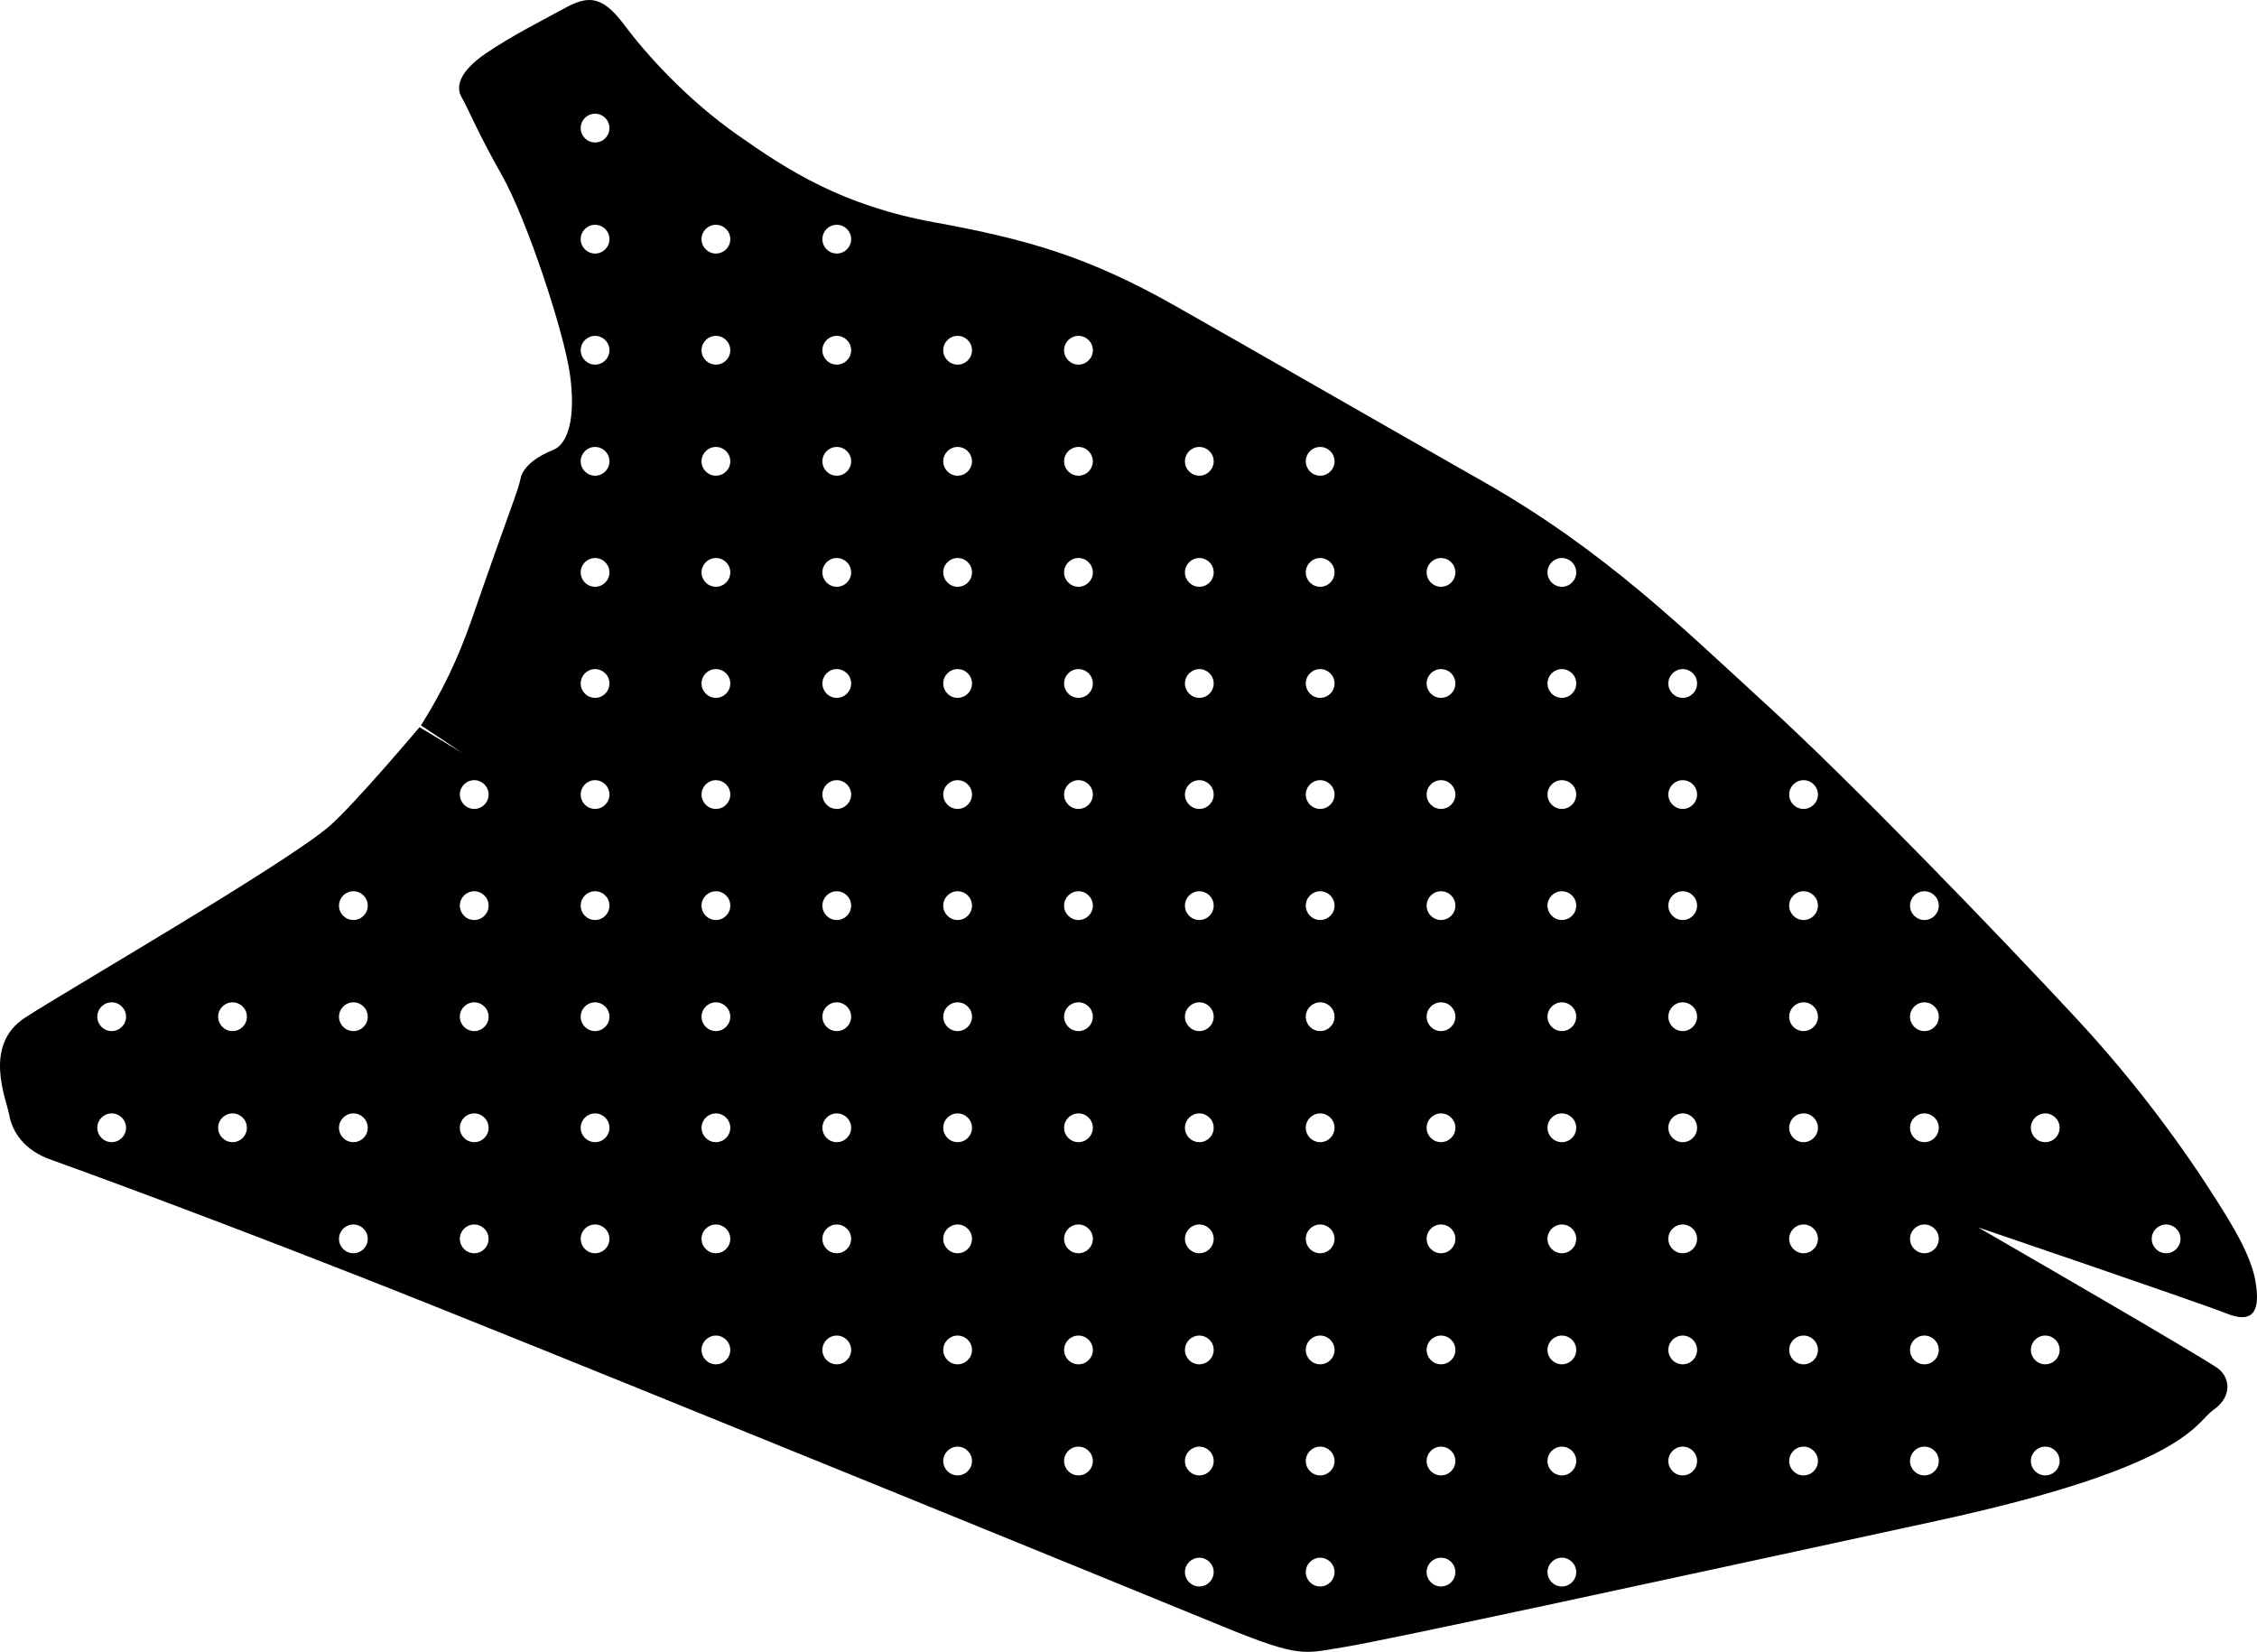 <?xml version="1.0" encoding="utf-8"?>
<!-- Generator: Adobe Illustrator 16.0.0, SVG Export Plug-In . SVG Version: 6.00 Build 0)  -->
<!DOCTYPE svg PUBLIC "-//W3C//DTD SVG 1.1//EN" "http://www.w3.org/Graphics/SVG/1.1/DTD/svg11.dtd">
<svg version="1.1" id="Layer_1" xmlns="http://www.w3.org/2000/svg" xmlns:xlink="http://www.w3.org/1999/xlink" x="0px" y="0px"
	 width="1056.518px" height="773.316px" viewBox="0 0 1056.518 773.316" enable-background="new 0 0 1056.518 773.316"
	 xml:space="preserve">
<path d="M1042.797,570.259c-9.928-16.276-33.413-53.174-70.666-93.305c-37.258-40.131-105.893-111.163-144.887-146.765
	c-38.996-35.6-75.883-72.352-133.223-104.898c-57.338-32.547-103.801-59.441-144.584-82.484
	c-40.781-23.041-69.526-30.957-112.335-38.784c-42.81-7.828-68.127-24.14-92.062-40.993c-23.934-16.857-42.804-37.947-52.966-51.569
	C281.91-2.16,275.211-2.089,264.658,3.665c-10.553,5.753-25.267,13.143-37.383,21.437c-12.114,8.289-14.096,15.476-11.188,20.42
	c2.906,4.943,7.271,16.042,18.837,36.48s28.984,72.857,31.858,93.192c2.872,20.336-0.904,32.717-7.843,35.445
	c-6.938,2.729-14.049,7.45-15.246,13.367c-1.193,5.918-4.503,12.985-22.513,64.927c-6.909,19.917-14.176,34.757-24.123,50.666
	l19.479,12.935l-20.164-12.082c0,0-30.603,36.271-42.13,46.263c-20.31,17.602-122.628,76.756-142.522,89.709
	c-19.894,12.953-8.741,38.041-7.397,45.523c1.342,7.479,6.55,16.646,20.197,21.207c0,0,77.188,27.621,182.526,69.8
	s327.5,132.907,364.947,148.291c37.451,15.384,38.354,12.784,57.355,9.793c19.01-2.991,158.921-33.366,276.992-58.993
	c118.069-25.627,121.229-46.095,129.793-52.021c8.562-5.935,8-14.685,2.379-19.197c-5.618-4.519-112.564-66.242-112.564-66.242
	s101.343,34.459,116.865,40.523c15.521,6.062,14.049-7.449,13.254-13.55C1055.28,595.466,1052.727,586.536,1042.797,570.259z
	 M52.276,534.694c-3.72,0-6.73-3.015-6.73-6.73c0-3.718,3.015-6.729,6.73-6.729c3.717,0,6.731,3.015,6.731,6.729
	C59.007,531.681,55.994,534.694,52.276,534.694z M52.276,482.694c-3.72,0-6.73-3.015-6.73-6.73c0-3.718,3.015-6.729,6.73-6.729
	c3.717,0,6.731,3.015,6.731,6.729C59.007,479.681,55.994,482.694,52.276,482.694z M108.846,534.694c-3.719,0-6.73-3.015-6.73-6.73
	c0-3.718,3.015-6.729,6.73-6.729c3.718,0,6.732,3.015,6.732,6.729C115.578,531.681,112.566,534.694,108.846,534.694z
	 M108.846,482.694c-3.719,0-6.73-3.015-6.73-6.73c0-3.718,3.015-6.729,6.73-6.729c3.718,0,6.732,3.015,6.732,6.729
	C115.578,479.681,112.566,482.694,108.846,482.694z M165.416,586.694c-3.721,0-6.731-3.015-6.731-6.73
	c0-3.718,3.015-6.729,6.731-6.729s6.73,3.015,6.73,6.729C172.149,583.681,169.135,586.694,165.416,586.694z M165.416,534.694
	c-3.721,0-6.731-3.015-6.731-6.73c0-3.718,3.015-6.729,6.731-6.729s6.73,3.015,6.73,6.729
	C172.149,531.681,169.135,534.694,165.416,534.694z M165.416,482.694c-3.721,0-6.731-3.015-6.731-6.73
	c0-3.718,3.015-6.729,6.731-6.729s6.73,3.015,6.73,6.729C172.149,479.681,169.135,482.694,165.416,482.694z M165.416,430.694
	c-3.721,0-6.731-3.015-6.731-6.73s3.015-6.729,6.731-6.729s6.73,3.017,6.73,6.729C172.149,427.681,169.135,430.694,165.416,430.694z
	 M221.987,586.694c-3.719,0-6.73-3.015-6.73-6.73c0-3.718,3.015-6.729,6.73-6.729c3.72,0,6.731,3.015,6.731,6.729
	C228.718,583.681,225.705,586.694,221.987,586.694z M221.987,534.694c-3.719,0-6.73-3.015-6.73-6.73c0-3.718,3.015-6.729,6.73-6.729
	c3.72,0,6.731,3.015,6.731,6.729C228.718,531.681,225.705,534.694,221.987,534.694z M221.987,482.694c-3.719,0-6.73-3.015-6.73-6.73
	c0-3.718,3.015-6.729,6.73-6.729c3.72,0,6.731,3.015,6.731,6.729C228.718,479.681,225.705,482.694,221.987,482.694z
	 M221.987,430.694c-3.719,0-6.73-3.015-6.73-6.73s3.015-6.729,6.73-6.729c3.72,0,6.731,3.017,6.731,6.729
	C228.718,427.681,225.705,430.694,221.987,430.694z M221.987,378.694c-3.719,0-6.73-3.015-6.73-6.73c0-3.718,3.015-6.731,6.73-6.731
	c3.72,0,6.731,3.016,6.731,6.731C228.718,375.681,225.705,378.694,221.987,378.694z M278.558,586.694
	c-3.72,0-6.731-3.015-6.731-6.73c0-3.718,3.015-6.729,6.731-6.729s6.731,3.015,6.731,6.729
	C285.289,583.681,282.276,586.694,278.558,586.694z M278.558,534.694c-3.72,0-6.731-3.015-6.731-6.73
	c0-3.718,3.015-6.729,6.731-6.729s6.731,3.015,6.731,6.729C285.289,531.681,282.276,534.694,278.558,534.694z M278.558,482.694
	c-3.72,0-6.731-3.015-6.731-6.73c0-3.718,3.015-6.729,6.731-6.729s6.731,3.015,6.731,6.729
	C285.289,479.681,282.276,482.694,278.558,482.694z M278.558,430.694c-3.72,0-6.731-3.015-6.731-6.73s3.015-6.729,6.731-6.729
	s6.731,3.017,6.731,6.729C285.289,427.681,282.276,430.694,278.558,430.694z M278.558,378.694c-3.72,0-6.731-3.015-6.731-6.73
	c0-3.718,3.015-6.731,6.731-6.731s6.731,3.016,6.731,6.731C285.289,375.681,282.276,378.694,278.558,378.694z M278.558,326.694
	c-3.72,0-6.731-3.015-6.731-6.732s3.015-6.731,6.731-6.731s6.731,3.014,6.731,6.731
	C285.289,323.681,282.276,326.694,278.558,326.694z M278.558,274.695c-3.72,0-6.731-3.014-6.731-6.732
	c0-3.718,3.015-6.732,6.731-6.732s6.731,3.014,6.731,6.732C285.289,271.682,282.276,274.695,278.558,274.695z M278.558,222.694
	c-3.72,0-6.731-3.014-6.731-6.73c0-3.718,3.015-6.732,6.731-6.732s6.731,3.014,6.731,6.732
	C285.289,219.682,282.276,222.694,278.558,222.694z M278.558,170.694c-3.72,0-6.731-3.014-6.731-6.732
	c0-3.718,3.015-6.732,6.731-6.732s6.731,3.014,6.731,6.732C285.289,167.682,282.276,170.694,278.558,170.694z M278.558,118.694
	c-3.72,0-6.731-3.014-6.731-6.732c0-3.718,3.015-6.732,6.731-6.732s6.731,3.014,6.731,6.732
	C285.289,115.682,282.276,118.694,278.558,118.694z M278.558,66.694c-3.72,0-6.731-3.014-6.731-6.732
	c0-3.718,3.015-6.732,6.731-6.732s6.731,3.014,6.731,6.732C285.289,63.682,282.276,66.694,278.558,66.694z M335.126,638.694
	c-3.72,0-6.73-3.015-6.73-6.73c0-3.718,3.015-6.729,6.73-6.729c3.719,0,6.731,3.015,6.731,6.729
	C341.86,635.681,338.847,638.694,335.126,638.694z M335.126,586.694c-3.72,0-6.73-3.015-6.73-6.73c0-3.718,3.015-6.729,6.73-6.729
	c3.719,0,6.731,3.015,6.731,6.729C341.86,583.681,338.847,586.694,335.126,586.694z M335.126,534.694c-3.72,0-6.73-3.015-6.73-6.73
	c0-3.718,3.015-6.729,6.73-6.729c3.719,0,6.731,3.015,6.731,6.729C341.86,531.681,338.847,534.694,335.126,534.694z
	 M335.126,482.694c-3.72,0-6.73-3.015-6.73-6.73c0-3.718,3.015-6.729,6.73-6.729c3.719,0,6.731,3.015,6.731,6.729
	C341.86,479.681,338.847,482.694,335.126,482.694z M335.126,430.694c-3.72,0-6.73-3.015-6.73-6.73s3.015-6.729,6.73-6.729
	c3.719,0,6.731,3.017,6.731,6.729C341.86,427.681,338.847,430.694,335.126,430.694z M335.126,378.694c-3.72,0-6.73-3.015-6.73-6.73
	c0-3.718,3.015-6.731,6.73-6.731c3.719,0,6.731,3.016,6.731,6.731C341.86,375.681,338.847,378.694,335.126,378.694z
	 M335.126,326.694c-3.72,0-6.73-3.015-6.73-6.732s3.015-6.731,6.73-6.731c3.719,0,6.731,3.014,6.731,6.731
	C341.86,323.681,338.847,326.694,335.126,326.694z M335.126,274.695c-3.72,0-6.73-3.014-6.73-6.732c0-3.718,3.015-6.732,6.73-6.732
	c3.719,0,6.731,3.014,6.731,6.732C341.86,271.682,338.847,274.695,335.126,274.695z M335.126,222.694c-3.72,0-6.73-3.014-6.73-6.73
	c0-3.718,3.015-6.732,6.73-6.732c3.719,0,6.731,3.014,6.731,6.732C341.86,219.682,338.847,222.694,335.126,222.694z
	 M335.126,170.694c-3.72,0-6.73-3.014-6.73-6.732c0-3.718,3.015-6.732,6.73-6.732c3.719,0,6.731,3.014,6.731,6.732
	C341.86,167.682,338.847,170.694,335.126,170.694z M335.126,118.694c-3.72,0-6.73-3.014-6.73-6.732c0-3.718,3.015-6.732,6.73-6.732
	c3.719,0,6.731,3.014,6.731,6.732C341.86,115.682,338.847,118.694,335.126,118.694z M391.698,638.694
	c-3.72,0-6.729-3.015-6.729-6.73c0-3.718,3.014-6.729,6.729-6.729s6.731,3.015,6.731,6.729
	C398.43,635.681,395.414,638.694,391.698,638.694z M391.698,586.694c-3.72,0-6.729-3.015-6.729-6.73
	c0-3.718,3.014-6.729,6.729-6.729s6.731,3.015,6.731,6.729C398.43,583.681,395.414,586.694,391.698,586.694z M391.698,534.694
	c-3.72,0-6.729-3.015-6.729-6.73c0-3.718,3.014-6.729,6.729-6.729s6.731,3.015,6.731,6.729
	C398.43,531.681,395.414,534.694,391.698,534.694z M391.698,482.694c-3.72,0-6.729-3.015-6.729-6.73
	c0-3.718,3.014-6.729,6.729-6.729s6.731,3.015,6.731,6.729C398.43,479.681,395.414,482.694,391.698,482.694z M391.698,430.694
	c-3.72,0-6.729-3.015-6.729-6.73s3.014-6.729,6.729-6.729s6.731,3.017,6.731,6.729C398.43,427.681,395.414,430.694,391.698,430.694z
	 M391.698,378.694c-3.72,0-6.729-3.015-6.729-6.73c0-3.718,3.014-6.731,6.729-6.731s6.731,3.016,6.731,6.731
	C398.43,375.681,395.414,378.694,391.698,378.694z M391.698,326.694c-3.72,0-6.729-3.015-6.729-6.732s3.014-6.731,6.729-6.731
	s6.731,3.014,6.731,6.731C398.43,323.681,395.414,326.694,391.698,326.694z M391.698,274.695c-3.72,0-6.729-3.014-6.729-6.732
	c0-3.718,3.014-6.732,6.729-6.732s6.731,3.014,6.731,6.732C398.43,271.682,395.414,274.695,391.698,274.695z M391.698,222.694
	c-3.72,0-6.729-3.014-6.729-6.73c0-3.718,3.014-6.732,6.729-6.732s6.731,3.014,6.731,6.732
	C398.43,219.682,395.414,222.694,391.698,222.694z M391.698,170.694c-3.72,0-6.729-3.014-6.729-6.732
	c0-3.718,3.014-6.732,6.729-6.732s6.731,3.014,6.731,6.732C398.43,167.682,395.414,170.694,391.698,170.694z M391.698,118.694
	c-3.72,0-6.729-3.014-6.729-6.732c0-3.718,3.014-6.732,6.729-6.732s6.731,3.014,6.731,6.732
	C398.43,115.682,395.414,118.694,391.698,118.694z M448.269,690.694c-3.719,0-6.73-3.015-6.73-6.73c0-3.718,3.017-6.729,6.73-6.729
	c3.72,0,6.729,3.015,6.729,6.729C454.998,687.681,451.987,690.694,448.269,690.694z M448.269,638.694c-3.719,0-6.73-3.015-6.73-6.73
	c0-3.718,3.017-6.729,6.73-6.729c3.72,0,6.729,3.015,6.729,6.729C454.998,635.681,451.987,638.694,448.269,638.694z
	 M448.269,586.694c-3.719,0-6.73-3.015-6.73-6.73c0-3.718,3.017-6.729,6.73-6.729c3.72,0,6.729,3.015,6.729,6.729
	C454.998,583.681,451.987,586.694,448.269,586.694z M448.269,534.694c-3.719,0-6.73-3.015-6.73-6.73c0-3.718,3.017-6.729,6.73-6.729
	c3.72,0,6.729,3.015,6.729,6.729C454.998,531.681,451.987,534.694,448.269,534.694z M448.269,482.694c-3.719,0-6.73-3.015-6.73-6.73
	c0-3.718,3.017-6.729,6.73-6.729c3.72,0,6.729,3.015,6.729,6.729C454.998,479.681,451.987,482.694,448.269,482.694z
	 M448.269,430.694c-3.719,0-6.73-3.015-6.73-6.73s3.017-6.729,6.73-6.729c3.72,0,6.729,3.017,6.729,6.729
	C454.998,427.681,451.987,430.694,448.269,430.694z M448.269,378.694c-3.719,0-6.73-3.015-6.73-6.73c0-3.718,3.017-6.731,6.73-6.731
	c3.72,0,6.729,3.016,6.729,6.731C454.998,375.681,451.987,378.694,448.269,378.694z M448.269,326.694
	c-3.719,0-6.73-3.015-6.73-6.732s3.017-6.731,6.73-6.731c3.72,0,6.729,3.014,6.729,6.731
	C454.998,323.681,451.987,326.694,448.269,326.694z M448.269,274.695c-3.719,0-6.73-3.014-6.73-6.732
	c0-3.718,3.017-6.732,6.73-6.732c3.72,0,6.729,3.014,6.729,6.732C454.998,271.682,451.987,274.695,448.269,274.695z
	 M448.269,222.694c-3.719,0-6.73-3.014-6.73-6.73c0-3.718,3.017-6.732,6.73-6.732c3.72,0,6.729,3.014,6.729,6.732
	C454.998,219.682,451.987,222.694,448.269,222.694z M448.269,170.694c-3.719,0-6.73-3.014-6.73-6.732
	c0-3.718,3.017-6.732,6.73-6.732c3.72,0,6.729,3.014,6.729,6.732C454.998,167.682,451.987,170.694,448.269,170.694z
	 M504.839,690.694c-3.722,0-6.732-3.015-6.732-6.73c0-3.718,3.016-6.729,6.732-6.729c3.716,0,6.729,3.015,6.729,6.729
	C511.571,687.681,508.558,690.694,504.839,690.694z M504.839,638.694c-3.722,0-6.732-3.015-6.732-6.73
	c0-3.718,3.016-6.729,6.732-6.729c3.716,0,6.729,3.015,6.729,6.729C511.571,635.681,508.558,638.694,504.839,638.694z
	 M504.839,586.694c-3.722,0-6.732-3.015-6.732-6.73c0-3.718,3.016-6.729,6.732-6.729c3.716,0,6.729,3.015,6.729,6.729
	C511.571,583.681,508.558,586.694,504.839,586.694z M504.839,534.694c-3.722,0-6.732-3.015-6.732-6.73
	c0-3.718,3.016-6.729,6.732-6.729c3.716,0,6.729,3.015,6.729,6.729C511.571,531.681,508.558,534.694,504.839,534.694z
	 M504.839,482.694c-3.722,0-6.732-3.015-6.732-6.73c0-3.718,3.016-6.729,6.732-6.729c3.716,0,6.729,3.015,6.729,6.729
	C511.571,479.681,508.558,482.694,504.839,482.694z M504.839,430.694c-3.722,0-6.732-3.015-6.732-6.73s3.016-6.729,6.732-6.729
	c3.716,0,6.729,3.017,6.729,6.729C511.571,427.681,508.558,430.694,504.839,430.694z M504.839,378.694
	c-3.722,0-6.732-3.015-6.732-6.73c0-3.718,3.016-6.731,6.732-6.731c3.716,0,6.729,3.016,6.729,6.731
	C511.571,375.681,508.558,378.694,504.839,378.694z M504.839,326.694c-3.722,0-6.732-3.015-6.732-6.732s3.016-6.731,6.732-6.731
	c3.716,0,6.729,3.014,6.729,6.731C511.571,323.681,508.558,326.694,504.839,326.694z M504.839,274.695
	c-3.722,0-6.732-3.014-6.732-6.732c0-3.718,3.016-6.732,6.732-6.732c3.716,0,6.729,3.014,6.729,6.732
	C511.571,271.682,508.558,274.695,504.839,274.695z M504.839,222.694c-3.722,0-6.732-3.014-6.732-6.73
	c0-3.718,3.016-6.732,6.732-6.732c3.716,0,6.729,3.014,6.729,6.732C511.571,219.682,508.558,222.694,504.839,222.694z
	 M504.839,170.694c-3.722,0-6.732-3.014-6.732-6.732c0-3.718,3.016-6.732,6.732-6.732c3.716,0,6.729,3.014,6.729,6.732
	C511.571,167.682,508.558,170.694,504.839,170.694z M561.408,742.694c-3.72,0-6.729-3.015-6.729-6.73
	c0-3.718,3.016-6.729,6.729-6.729s6.73,3.015,6.73,6.729C568.141,739.681,565.127,742.694,561.408,742.694z M561.408,690.694
	c-3.72,0-6.729-3.015-6.729-6.73c0-3.718,3.016-6.729,6.729-6.729s6.73,3.015,6.73,6.729
	C568.141,687.681,565.127,690.694,561.408,690.694z M561.408,638.694c-3.72,0-6.729-3.015-6.729-6.73
	c0-3.718,3.016-6.729,6.729-6.729s6.73,3.015,6.73,6.729C568.141,635.681,565.127,638.694,561.408,638.694z M561.408,586.694
	c-3.72,0-6.729-3.015-6.729-6.73c0-3.718,3.016-6.729,6.729-6.729s6.73,3.015,6.73,6.729
	C568.141,583.681,565.127,586.694,561.408,586.694z M561.408,534.694c-3.72,0-6.729-3.015-6.729-6.73
	c0-3.718,3.016-6.729,6.729-6.729s6.73,3.015,6.73,6.729C568.141,531.681,565.127,534.694,561.408,534.694z M561.408,482.694
	c-3.72,0-6.729-3.015-6.729-6.73c0-3.718,3.016-6.729,6.729-6.729s6.73,3.015,6.73,6.729
	C568.141,479.681,565.127,482.694,561.408,482.694z M561.408,430.694c-3.72,0-6.729-3.015-6.729-6.73s3.016-6.729,6.729-6.729
	s6.73,3.017,6.73,6.729C568.141,427.681,565.127,430.694,561.408,430.694z M561.408,378.694c-3.72,0-6.729-3.015-6.729-6.73
	c0-3.718,3.016-6.731,6.729-6.731s6.73,3.016,6.73,6.731C568.14,375.681,565.127,378.694,561.408,378.694z M561.408,326.694
	c-3.72,0-6.729-3.015-6.729-6.732s3.016-6.731,6.729-6.731s6.73,3.014,6.73,6.731C568.14,323.681,565.127,326.694,561.408,326.694z
	 M561.408,274.695c-3.72,0-6.729-3.014-6.729-6.732c0-3.718,3.016-6.732,6.729-6.732s6.73,3.014,6.73,6.732
	C568.141,271.682,565.127,274.695,561.408,274.695z M561.408,222.694c-3.72,0-6.729-3.014-6.729-6.73
	c0-3.718,3.016-6.732,6.729-6.732s6.73,3.014,6.73,6.732C568.141,219.682,565.127,222.694,561.408,222.694z M617.979,742.694
	c-3.719,0-6.73-3.015-6.73-6.73c0-3.718,3.017-6.729,6.73-6.729c3.72,0,6.73,3.015,6.73,6.729
	C624.71,739.681,621.698,742.694,617.979,742.694z M617.979,690.694c-3.719,0-6.73-3.015-6.73-6.73c0-3.718,3.017-6.729,6.73-6.729
	c3.72,0,6.73,3.015,6.73,6.729C624.71,687.681,621.698,690.694,617.979,690.694z M617.979,638.694c-3.719,0-6.73-3.015-6.73-6.73
	c0-3.718,3.017-6.729,6.73-6.729c3.72,0,6.73,3.015,6.73,6.729C624.71,635.681,621.698,638.694,617.979,638.694z M617.979,586.694
	c-3.719,0-6.73-3.015-6.73-6.73c0-3.718,3.017-6.729,6.73-6.729c3.72,0,6.73,3.015,6.73,6.729
	C624.71,583.681,621.698,586.694,617.979,586.694z M617.979,534.694c-3.719,0-6.73-3.015-6.73-6.73c0-3.718,3.017-6.729,6.73-6.729
	c3.72,0,6.73,3.015,6.73,6.729C624.71,531.681,621.698,534.694,617.979,534.694z M617.979,482.694c-3.719,0-6.73-3.015-6.73-6.73
	c0-3.718,3.017-6.729,6.73-6.729c3.72,0,6.73,3.015,6.73,6.729C624.71,479.681,621.698,482.694,617.979,482.694z M617.979,430.694
	c-3.719,0-6.73-3.015-6.73-6.73s3.017-6.729,6.73-6.729c3.72,0,6.73,3.017,6.73,6.729
	C624.71,427.681,621.698,430.694,617.979,430.694z M617.979,378.694c-3.719,0-6.73-3.015-6.73-6.73c0-3.718,3.017-6.731,6.73-6.731
	c3.72,0,6.73,3.016,6.73,6.731C624.71,375.681,621.698,378.694,617.979,378.694z M617.979,326.694c-3.719,0-6.73-3.015-6.73-6.732
	s3.017-6.731,6.73-6.731c3.72,0,6.73,3.014,6.73,6.731C624.71,323.681,621.698,326.694,617.979,326.694z M617.979,274.695
	c-3.719,0-6.73-3.014-6.73-6.732c0-3.718,3.017-6.732,6.73-6.732c3.72,0,6.73,3.014,6.73,6.732
	C624.71,271.682,621.698,274.695,617.979,274.695z M617.979,222.694c-3.719,0-6.73-3.014-6.73-6.73c0-3.718,3.017-6.732,6.73-6.732
	c3.72,0,6.73,3.014,6.73,6.732C624.71,219.682,621.698,222.694,617.979,222.694z M674.55,742.694c-3.722,0-6.732-3.015-6.732-6.73
	c0-3.718,3.017-6.729,6.732-6.729s6.729,3.015,6.729,6.729C681.281,739.681,678.268,742.694,674.55,742.694z M674.55,690.694
	c-3.722,0-6.732-3.015-6.732-6.73c0-3.718,3.017-6.729,6.732-6.729s6.729,3.015,6.729,6.729
	C681.281,687.681,678.268,690.694,674.55,690.694z M674.55,638.694c-3.722,0-6.732-3.015-6.732-6.73
	c0-3.718,3.017-6.729,6.732-6.729s6.729,3.015,6.729,6.729C681.281,635.681,678.268,638.694,674.55,638.694z M674.55,586.694
	c-3.722,0-6.732-3.015-6.732-6.73c0-3.718,3.017-6.729,6.732-6.729s6.729,3.015,6.729,6.729
	C681.281,583.681,678.268,586.694,674.55,586.694z M674.55,534.694c-3.722,0-6.732-3.015-6.732-6.73
	c0-3.718,3.017-6.729,6.732-6.729s6.729,3.015,6.729,6.729C681.281,531.681,678.268,534.694,674.55,534.694z M674.55,482.694
	c-3.722,0-6.732-3.015-6.732-6.73c0-3.718,3.017-6.729,6.732-6.729s6.729,3.015,6.729,6.729
	C681.281,479.681,678.268,482.694,674.55,482.694z M674.55,430.694c-3.722,0-6.732-3.015-6.732-6.73s3.017-6.729,6.732-6.729
	s6.729,3.017,6.729,6.729C681.281,427.681,678.268,430.694,674.55,430.694z M674.55,378.694c-3.722,0-6.732-3.015-6.732-6.73
	c0-3.718,3.017-6.731,6.732-6.731s6.729,3.016,6.729,6.731C681.281,375.681,678.268,378.694,674.55,378.694z M674.55,326.694
	c-3.722,0-6.732-3.015-6.732-6.732s3.017-6.731,6.732-6.731s6.729,3.014,6.729,6.731
	C681.281,323.681,678.268,326.694,674.55,326.694z M674.55,274.695c-3.722,0-6.732-3.014-6.732-6.732
	c0-3.718,3.017-6.732,6.732-6.732s6.729,3.014,6.729,6.732C681.281,271.682,678.268,274.695,674.55,274.695z M731.119,742.694
	c-3.719,0-6.729-3.015-6.729-6.73c0-3.718,3.016-6.729,6.729-6.729c3.715,0,6.73,3.015,6.73,6.729
	C737.852,739.681,734.837,742.694,731.119,742.694z M731.119,690.694c-3.719,0-6.729-3.015-6.729-6.73
	c0-3.718,3.016-6.729,6.729-6.729c3.715,0,6.73,3.015,6.73,6.729C737.852,687.681,734.837,690.694,731.119,690.694z
	 M731.119,638.694c-3.719,0-6.729-3.015-6.729-6.73c0-3.718,3.016-6.729,6.729-6.729c3.715,0,6.73,3.015,6.73,6.729
	C737.852,635.681,734.837,638.694,731.119,638.694z M731.119,586.694c-3.719,0-6.729-3.015-6.729-6.73
	c0-3.718,3.016-6.729,6.729-6.729c3.715,0,6.73,3.015,6.73,6.729C737.852,583.681,734.837,586.694,731.119,586.694z
	 M731.119,534.694c-3.719,0-6.729-3.015-6.729-6.73c0-3.718,3.016-6.729,6.729-6.729c3.715,0,6.73,3.015,6.73,6.729
	C737.852,531.681,734.837,534.694,731.119,534.694z M731.119,482.694c-3.719,0-6.729-3.015-6.729-6.73
	c0-3.718,3.016-6.729,6.729-6.729c3.715,0,6.73,3.015,6.73,6.729C737.852,479.681,734.837,482.694,731.119,482.694z
	 M731.119,430.694c-3.719,0-6.729-3.015-6.729-6.73s3.016-6.729,6.729-6.729c3.715,0,6.73,3.017,6.73,6.729
	C737.852,427.681,734.837,430.694,731.119,430.694z M731.119,378.694c-3.719,0-6.729-3.015-6.729-6.73
	c0-3.718,3.016-6.731,6.729-6.731c3.715,0,6.73,3.016,6.73,6.731C737.851,375.681,734.837,378.694,731.119,378.694z
	 M731.119,326.694c-3.719,0-6.729-3.015-6.729-6.732s3.016-6.731,6.729-6.731c3.715,0,6.73,3.014,6.73,6.731
	C737.851,323.681,734.837,326.694,731.119,326.694z M731.119,274.695c-3.719,0-6.729-3.014-6.729-6.732
	c0-3.718,3.016-6.732,6.729-6.732c3.715,0,6.73,3.014,6.73,6.732C737.852,271.682,734.837,274.695,731.119,274.695z M787.69,690.694
	c-3.719,0-6.729-3.015-6.729-6.73c0-3.718,3.016-6.729,6.729-6.729c3.72,0,6.731,3.015,6.731,6.729
	C794.422,687.681,791.408,690.694,787.69,690.694z M787.69,638.694c-3.719,0-6.729-3.015-6.729-6.73
	c0-3.718,3.016-6.729,6.729-6.729c3.72,0,6.731,3.015,6.731,6.729C794.422,635.681,791.408,638.694,787.69,638.694z M787.69,586.694
	c-3.719,0-6.729-3.015-6.729-6.73c0-3.718,3.016-6.729,6.729-6.729c3.72,0,6.731,3.015,6.731,6.729
	C794.422,583.681,791.408,586.694,787.69,586.694z M787.69,534.694c-3.719,0-6.729-3.015-6.729-6.73
	c0-3.718,3.016-6.729,6.729-6.729c3.72,0,6.731,3.015,6.731,6.729C794.422,531.681,791.408,534.694,787.69,534.694z M787.69,482.694
	c-3.719,0-6.729-3.015-6.729-6.73c0-3.718,3.016-6.729,6.729-6.729c3.72,0,6.731,3.015,6.731,6.729
	C794.422,479.681,791.408,482.694,787.69,482.694z M787.69,430.694c-3.719,0-6.729-3.015-6.729-6.73s3.016-6.729,6.729-6.729
	c3.72,0,6.731,3.017,6.731,6.729C794.422,427.681,791.408,430.694,787.69,430.694z M787.69,378.694c-3.719,0-6.729-3.015-6.729-6.73
	c0-3.718,3.016-6.731,6.729-6.731c3.72,0,6.731,3.016,6.731,6.731C794.422,375.681,791.408,378.694,787.69,378.694z M787.69,326.694
	c-3.719,0-6.729-3.015-6.729-6.732s3.016-6.731,6.729-6.731c3.72,0,6.731,3.014,6.731,6.731
	C794.422,323.681,791.408,326.694,787.69,326.694z M844.26,690.694c-3.722,0-6.73-3.015-6.73-6.73c0-3.718,3.015-6.729,6.73-6.729
	s6.729,3.015,6.729,6.729C850.991,687.681,847.979,690.694,844.26,690.694z M844.26,638.694c-3.722,0-6.73-3.015-6.73-6.73
	c0-3.718,3.015-6.729,6.73-6.729s6.729,3.015,6.729,6.729C850.991,635.681,847.979,638.694,844.26,638.694z M844.26,586.694
	c-3.722,0-6.73-3.015-6.73-6.73c0-3.718,3.015-6.729,6.73-6.729s6.729,3.015,6.729,6.729
	C850.991,583.681,847.979,586.694,844.26,586.694z M844.26,534.694c-3.722,0-6.73-3.015-6.73-6.73c0-3.718,3.015-6.729,6.73-6.729
	s6.729,3.015,6.729,6.729C850.991,531.681,847.979,534.694,844.26,534.694z M844.26,482.694c-3.722,0-6.73-3.015-6.73-6.73
	c0-3.718,3.015-6.729,6.73-6.729s6.729,3.015,6.729,6.729C850.991,479.681,847.979,482.694,844.26,482.694z M844.26,430.694
	c-3.722,0-6.73-3.015-6.73-6.73s3.015-6.729,6.73-6.729s6.729,3.017,6.729,6.729C850.991,427.681,847.979,430.694,844.26,430.694z
	 M844.26,378.694c-3.722,0-6.73-3.015-6.73-6.73c0-3.718,3.015-6.731,6.73-6.731s6.729,3.016,6.729,6.731
	C850.991,375.681,847.979,378.694,844.26,378.694z M957.401,625.229c3.72,0,6.731,3.015,6.731,6.732c0,3.717-3.017,6.73-6.731,6.73
	c-3.719,0-6.73-3.019-6.73-6.73C950.668,628.243,953.682,625.229,957.401,625.229z M957.401,677.229c3.72,0,6.731,3.015,6.731,6.732
	c0,3.717-3.017,6.73-6.731,6.73c-3.719,0-6.73-3.019-6.73-6.73C950.668,680.243,953.682,677.229,957.401,677.229z M900.829,690.694
	c-3.719,0-6.729-3.015-6.729-6.73c0-3.718,3.016-6.729,6.729-6.729c3.715,0,6.73,3.015,6.73,6.729
	C907.563,687.681,904.55,690.694,900.829,690.694z M900.829,638.694c-3.719,0-6.729-3.015-6.729-6.73
	c0-3.718,3.016-6.729,6.729-6.729c3.715,0,6.73,3.015,6.73,6.729C907.563,635.681,904.55,638.694,900.829,638.694z M900.829,586.694
	c-3.719,0-6.729-3.015-6.729-6.73c0-3.718,3.016-6.729,6.729-6.729c3.715,0,6.73,3.015,6.73,6.729
	C907.563,583.681,904.55,586.694,900.829,586.694z M900.829,534.694c-3.719,0-6.729-3.015-6.729-6.73
	c0-3.718,3.016-6.729,6.729-6.729c3.715,0,6.73,3.015,6.73,6.729C907.563,531.681,904.55,534.694,900.829,534.694z M900.829,482.694
	c-3.719,0-6.729-3.015-6.729-6.73c0-3.718,3.016-6.729,6.729-6.729c3.715,0,6.73,3.015,6.73,6.729
	C907.563,479.681,904.55,482.694,900.829,482.694z M900.829,430.694c-3.719,0-6.729-3.015-6.729-6.73s3.016-6.729,6.729-6.729
	c3.715,0,6.73,3.017,6.73,6.729C907.563,427.681,904.55,430.694,900.829,430.694z M957.401,534.694c-3.72,0-6.73-3.015-6.73-6.73
	c0-3.718,3.016-6.729,6.73-6.729c3.719,0,6.731,3.015,6.731,6.729C964.134,531.681,961.119,534.694,957.401,534.694z
	 M1013.971,586.694c-3.721,0-6.73-3.015-6.73-6.73c0-3.718,3.017-6.729,6.73-6.729s6.729,3.015,6.729,6.729
	C1020.702,583.681,1017.69,586.694,1013.971,586.694z"/>
</svg>
